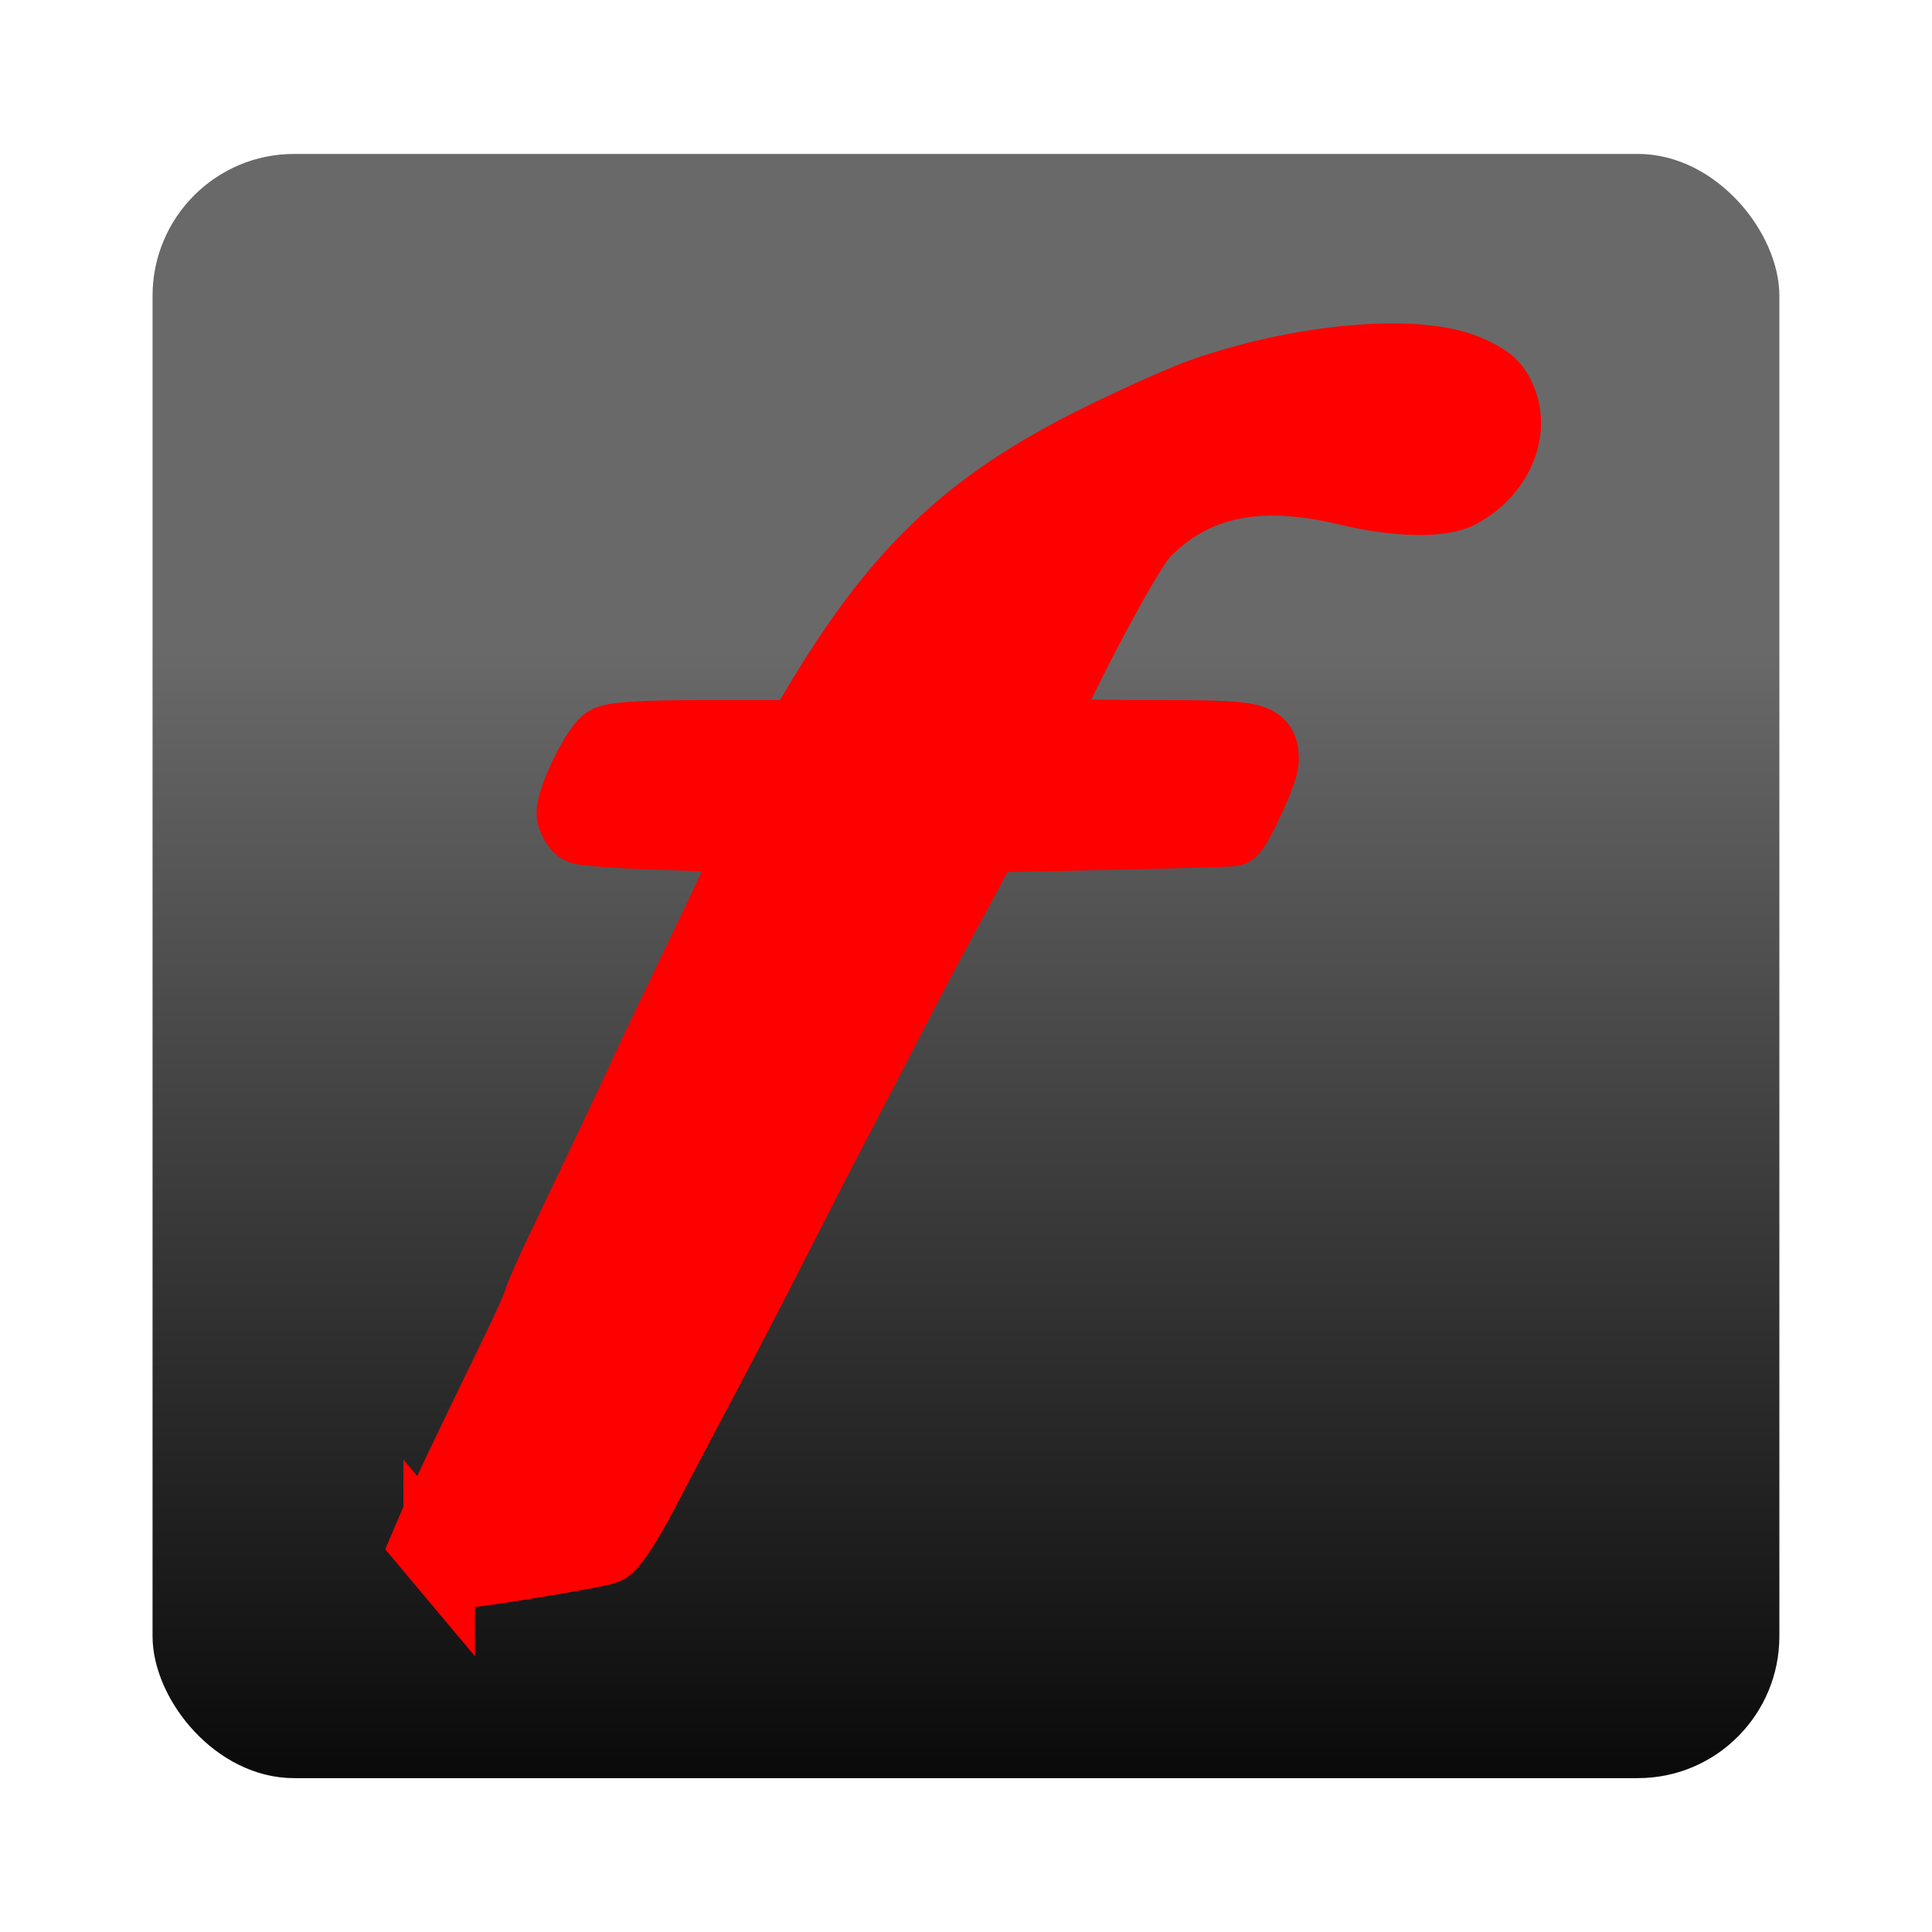 <?xml version="1.0" encoding="UTF-8" standalone="no"?>
<!-- Created with Inkscape (http://www.inkscape.org/) -->

<svg
   xmlns:dc="http://purl.org/dc/elements/1.1/"
   xmlns:cc="http://creativecommons.org/ns#"
   xmlns:rdf="http://www.w3.org/1999/02/22-rdf-syntax-ns#"
   xmlns:svg="http://www.w3.org/2000/svg"
   xmlns="http://www.w3.org/2000/svg"
   xmlns:xlink="http://www.w3.org/1999/xlink"
   xmlns:sodipodi="http://sodipodi.sourceforge.net/DTD/sodipodi-0.dtd"
   xmlns:inkscape="http://www.inkscape.org/namespaces/inkscape"
   width="25"
   height="25"
   id="svg2997"
   version="1.1"
   inkscape:version="0.48.2 r9819"
   inkscape:export-filename="C:\dev\perso\pixmob\freemobilenetstat\res\drawable-hdpi\ic_stat_notify_service_free.png"
   inkscape:export-xdpi="90"
   inkscape:export-ydpi="90"
   sodipodi:docname="ic_stat_notify_service_free.svg">
  <defs
     id="defs2999">
    <linearGradient
       inkscape:collect="always"
       xlink:href="#linearGradient2993"
       id="linearGradient2999"
       x1="12.622"
       y1="1024.367"
       x2="12.622"
       y2="1052.678"
       gradientUnits="userSpaceOnUse"
       gradientTransform="matrix(0.916,0,0,0.918,1.066,85.449)" />
    <linearGradient
       id="linearGradient2993">
      <stop
         style="stop-color:#696969;stop-opacity:1;"
         offset="0"
         id="stop2995" />
      <stop
         style="stop-color:#0a0a0a;stop-opacity:1;"
         offset="1"
         id="stop2997" />
    </linearGradient>
    <linearGradient
       y2="1052.678"
       x2="12.622"
       y1="1024.367"
       x1="12.622"
       gradientTransform="matrix(0.916,0,0,0.918,1.066,85.449)"
       gradientUnits="userSpaceOnUse"
       id="linearGradient3788"
       xlink:href="#linearGradient2993"
       inkscape:collect="always" />
    <linearGradient
       inkscape:collect="always"
       xlink:href="#linearGradient2993-7"
       id="linearGradient2999-1"
       x1="12.622"
       y1="1029.229"
       x2="12.622"
       y2="1051.081"
       gradientUnits="userSpaceOnUse"
       gradientTransform="matrix(0.916,0,0,0.918,1.066,85.449)" />
    <linearGradient
       id="linearGradient2993-7">
      <stop
         style="stop-color:#696969;stop-opacity:1;"
         offset="0"
         id="stop2995-4" />
      <stop
         style="stop-color:#0a0a0a;stop-opacity:1;"
         offset="1"
         id="stop2997-0" />
    </linearGradient>
    <linearGradient
       y2="1051.081"
       x2="12.622"
       y1="1035.198"
       x1="12.622"
       gradientTransform="matrix(0.916,0,0,0.918,1.066,85.448)"
       gradientUnits="userSpaceOnUse"
       id="linearGradient3779"
       xlink:href="#linearGradient2993-7"
       inkscape:collect="always" />
  </defs>
  <sodipodi:namedview
     id="base"
     pagecolor="#000000"
     bordercolor="#666666"
     borderopacity="1.0"
     inkscape:pageopacity="0"
     inkscape:pageshadow="2"
     inkscape:zoom="15.686606"
     inkscape:cx="19.405199"
     inkscape:cy="2.9906239"
     inkscape:document-units="px"
     inkscape:current-layer="layer1"
     showgrid="true"
     showguides="false"
     inkscape:snap-global="false"
     inkscape:window-width="1920"
     inkscape:window-height="1033"
     inkscape:window-x="-4"
     inkscape:window-y="-4"
     inkscape:window-maximized="1">
    <inkscape:grid
       type="xygrid"
       id="grid3847"
       empspacing="5"
       visible="true"
       enabled="true"
       snapvisiblegridlinesonly="true" />
  </sodipodi:namedview>
  <g
     inkscape:label="Calque 1"
     inkscape:groupmode="layer"
     id="layer1"
     transform="translate(0,-1027.362)">
    <rect
       style="fill:url(#linearGradient3779);fill-opacity:1"
       id="rect2991-9"
       width="21.051"
       height="21.017"
       x="1.974"
       y="1029.354"
       rx="1.831"
       ry="1.836" />
    <path
       style="fill:#999999;fill-opacity:1"
       d=""
       id="path3025"
       inkscape:connector-curvature="0"
       transform="translate(0,1028.362)" />
    <path
       style="fill:#ff0000;fill-opacity:1;stroke:#ff0000;stroke-width:0.926;stroke-miterlimit:4;stroke-opacity:1;stroke-dasharray:none"
       d="m 5.683,1047.522 -0.161,-0.192 0.129,-0.302 c 0.121,-0.284 0.34,-0.744 1.036,-2.178 0.161,-0.331 0.292,-0.626 0.292,-0.655 0,-0.029 0.147,-0.36 0.327,-0.736 0.435,-0.909 0.923,-1.939 1.121,-2.37 0.089,-0.193 0.415,-0.875 0.724,-1.517 0.31,-0.641 0.571,-1.215 0.581,-1.274 0.016,-0.096 -0.095,-0.111 -1.065,-0.139 -0.596,-0.018 -1.115,-0.053 -1.155,-0.079 -0.04,-0.026 -0.086,-0.101 -0.103,-0.167 -0.037,-0.141 0.286,-0.833 0.442,-0.949 0.077,-0.057 0.447,-0.08 1.307,-0.08 l 1.2,0 0.174,-0.295 c 1.059,-1.8 1.984,-2.688 3.677,-3.527 0.49,-0.243 1.092,-0.513 1.338,-0.6 1.293,-0.457 2.801,-0.588 3.451,-0.299 0.266,0.118 0.349,0.194 0.427,0.389 0.167,0.418 -0.072,0.937 -0.546,1.185 -0.242,0.126 -0.819,0.111 -1.44,-0.038 -1.166,-0.28 -1.998,-0.103 -2.644,0.561 -0.244,0.251 -1.401,2.476 -1.339,2.576 0.016,0.026 0.638,0.048 1.382,0.048 1.448,0 1.506,0.012 1.506,0.32 0,0.124 -0.287,0.766 -0.403,0.903 -0.006,0.01 -0.725,0.029 -1.599,0.048 l -1.587,0.035 -0.139,0.262 c -0.076,0.144 -0.278,0.517 -0.448,0.828 -0.17,0.311 -0.478,0.895 -0.685,1.298 -0.206,0.403 -0.503,0.976 -0.66,1.274 -0.157,0.298 -0.502,0.971 -0.769,1.497 -0.266,0.525 -0.69,1.342 -0.941,1.815 -0.252,0.473 -0.612,1.157 -0.802,1.521 -0.196,0.377 -0.399,0.684 -0.472,0.714 -0.122,0.051 -1.72,0.313 -1.906,0.313 -0.049,0 -0.161,-0.086 -0.25,-0.192 z"
       id="path3845-4"
       inkscape:connector-curvature="0" />
  </g>
</svg>
